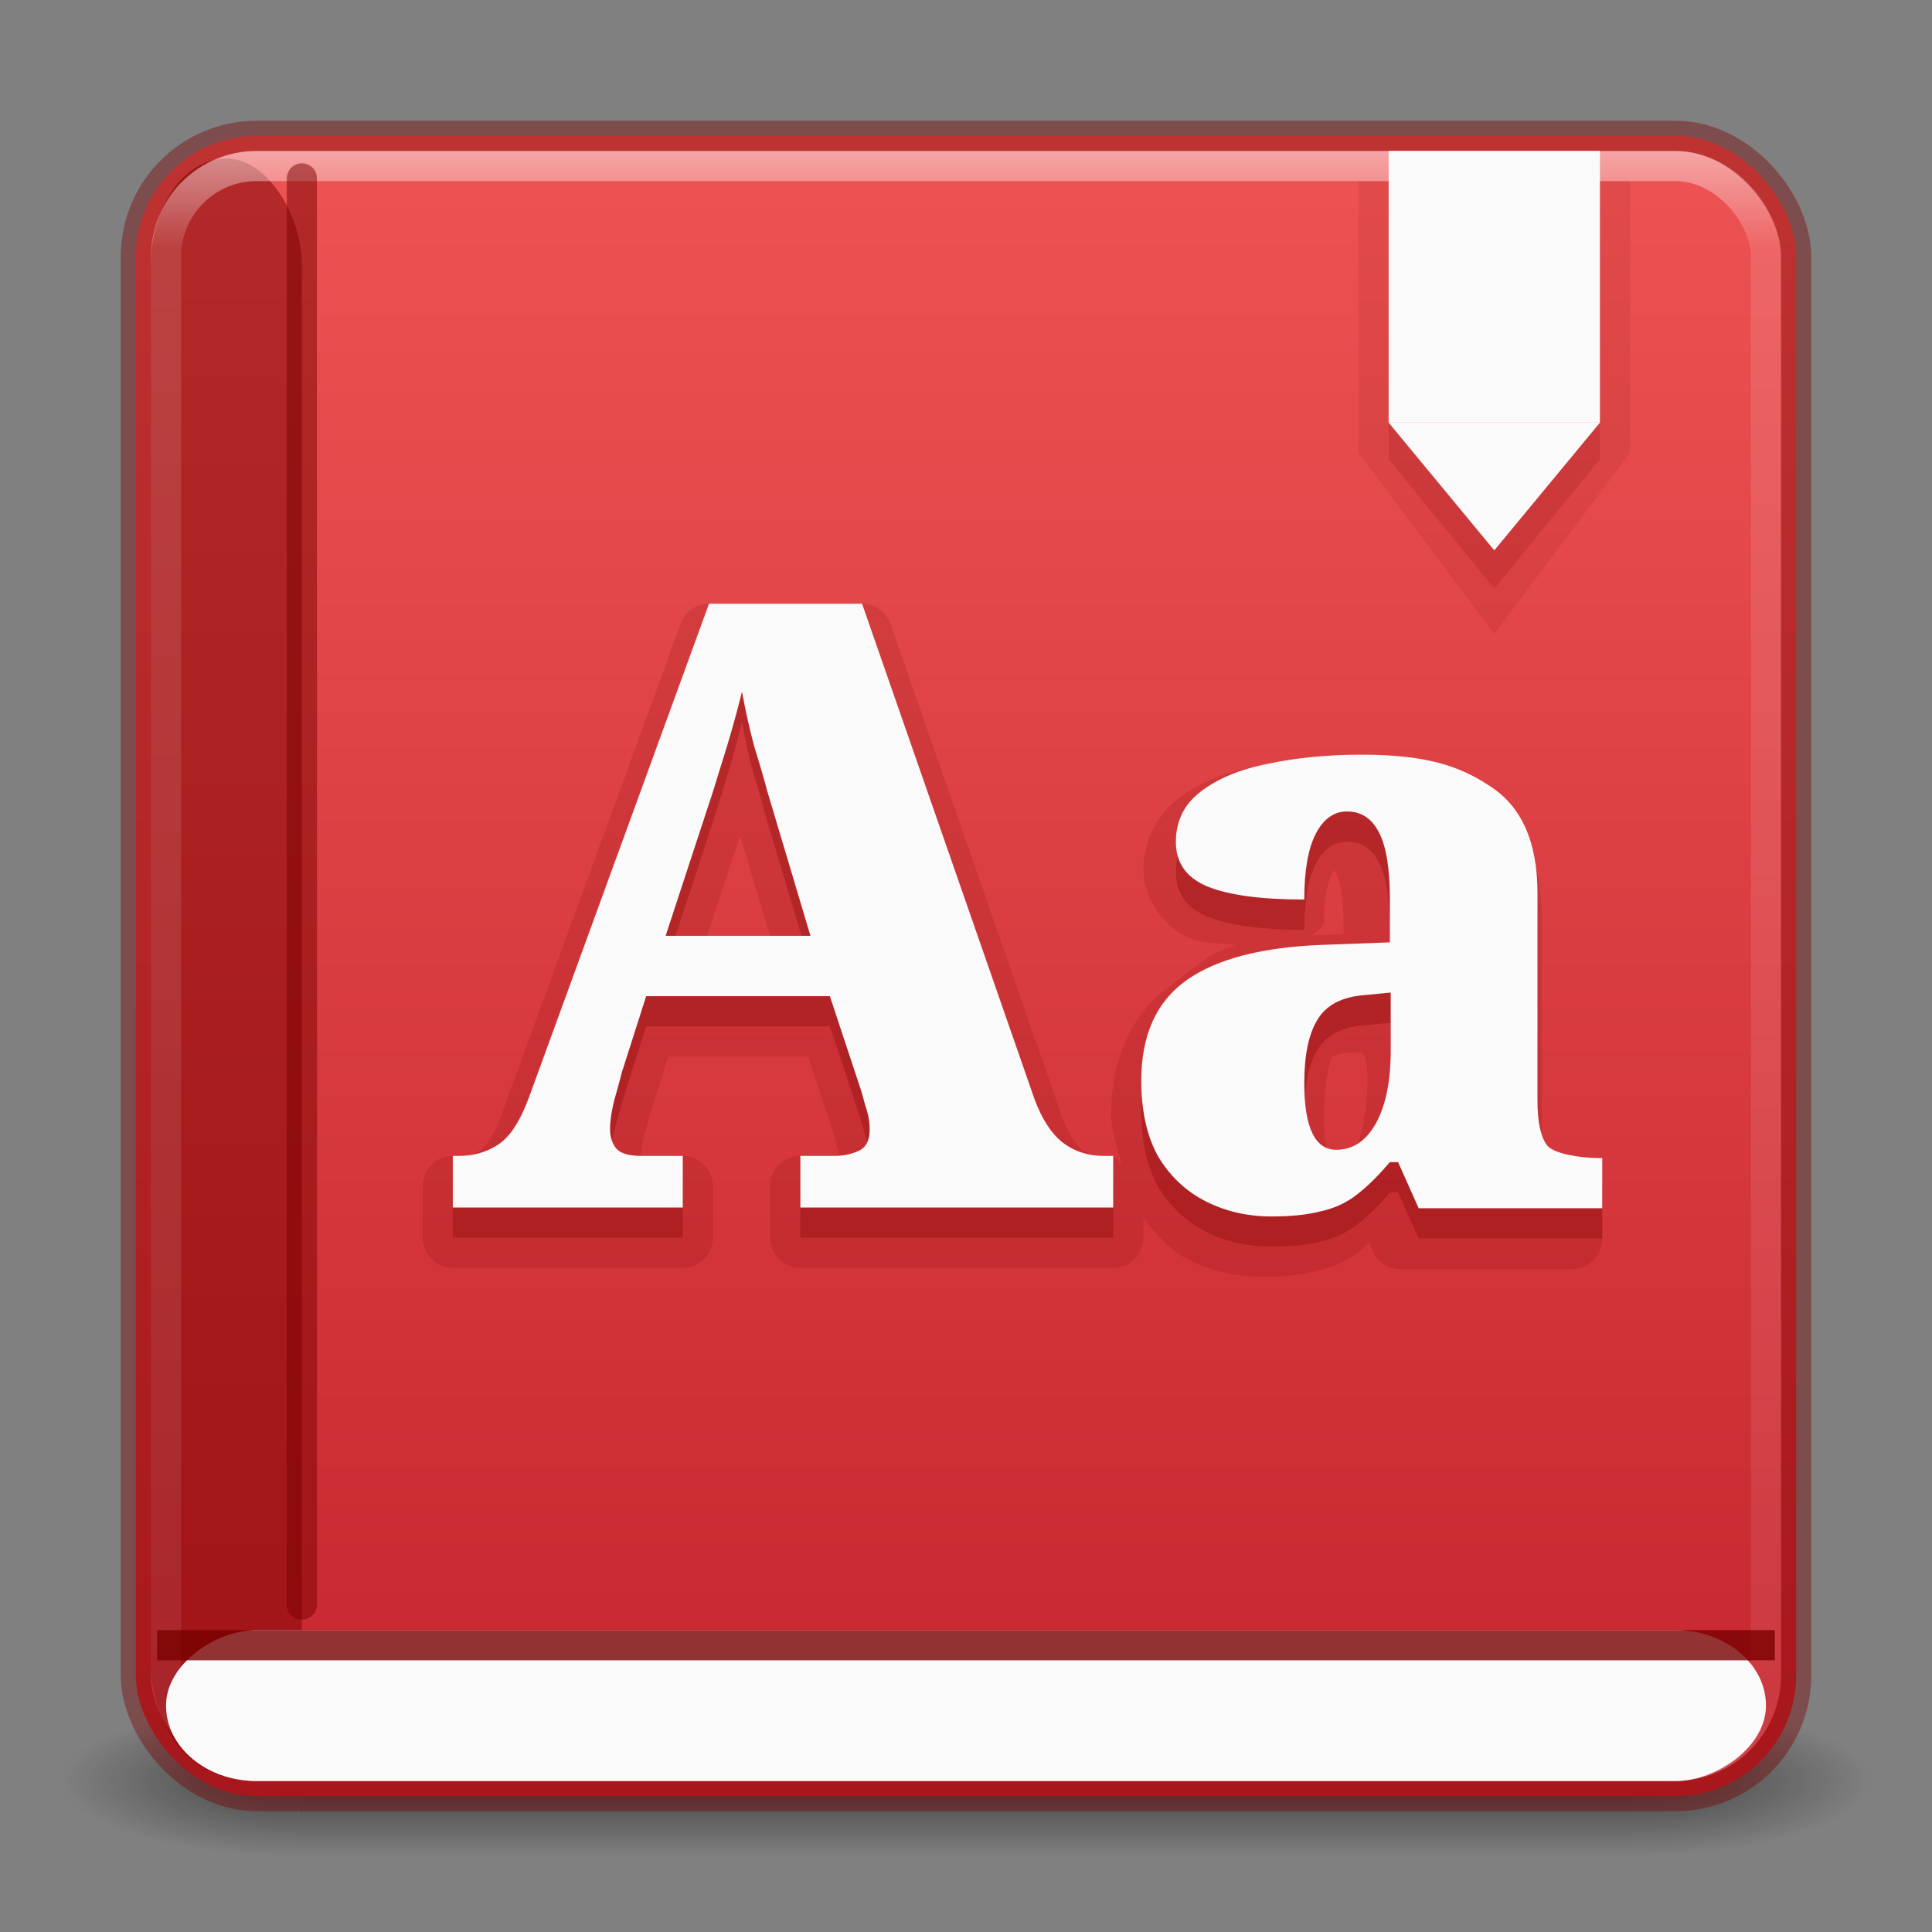 <?xml version="1.0" encoding="UTF-8" standalone="no"?>
<svg
   width="64"
   height="64"
   id="svg3658"
   version="1.1"
   sodipodi:docname="accessories-dictionary.svg"
   inkscape:version="1.2.2 (b0a8486541, 2022-12-01)"
   xmlns:inkscape="http://www.inkscape.org/namespaces/inkscape"
   xmlns:sodipodi="http://sodipodi.sourceforge.net/DTD/sodipodi-0.dtd"
   xmlns:xlink="http://www.w3.org/1999/xlink"
   xmlns="http://www.w3.org/2000/svg"
   xmlns:svg="http://www.w3.org/2000/svg"
   xmlns:rdf="http://www.w3.org/1999/02/22-rdf-syntax-ns#"
   xmlns:cc="http://creativecommons.org/ns#">
  <rect width="100%" height="100%" fill="#808080" stroke="none"/>
  <sodipodi:namedview
     id="namedview56"
     pagecolor="#ffffff"
     bordercolor="#666666"
     borderopacity="1.0"
     inkscape:pageshadow="2"
     inkscape:pageopacity="0.0"
     inkscape:pagecheckerboard="0"
     showgrid="false"
     inkscape:zoom="10.046809"
     inkscape:cx="35.53367"
     inkscape:cy="30.905335"
     inkscape:window-width="1333"
     inkscape:window-height="680"
     inkscape:window-x="426"
     inkscape:window-y="282"
     inkscape:window-maximized="0"
     inkscape:current-layer="svg3658"
     width="64px"
     showguides="false"
     inkscape:showpageshadow="2"
     inkscape:deskcolor="#d1d1d1" />
  <defs
     id="defs3660">
    <linearGradient
       id="linearGradient3924">
      <stop
         offset="0"
         style="stop-color:#ffffff;stop-opacity:1;"
         id="stop3926" />
      <stop
         id="stop3928"
         style="stop-color:#ffffff;stop-opacity:0.235;"
         offset="0.063" />
      <stop
         offset="0.951"
         style="stop-color:#ffffff;stop-opacity:0.157;"
         id="stop3930" />
      <stop
         offset="1"
         style="stop-color:#ffffff;stop-opacity:0.392;"
         id="stop3932" />
    </linearGradient>
    <linearGradient
       id="linearGradient3688-166-749">
      <stop
         offset="0"
         style="stop-color:#181818;stop-opacity:1"
         id="stop2883" />
      <stop
         offset="1"
         style="stop-color:#181818;stop-opacity:0"
         id="stop2885" />
    </linearGradient>
    <linearGradient
       id="linearGradient3702-501-757">
      <stop
         offset="0"
         style="stop-color:#181818;stop-opacity:0"
         id="stop2895" />
      <stop
         offset="0.5"
         style="stop-color:#181818;stop-opacity:1"
         id="stop2897" />
      <stop
         offset="1"
         style="stop-color:#181818;stop-opacity:0"
         id="stop2899" />
    </linearGradient>
    <radialGradient
       cx="4.993"
       cy="43.5"
       r="2.5"
       fx="4.993"
       fy="43.5"
       id="radialGradient3337-2-2"
       xlink:href="#linearGradient3688-166-749"
       gradientUnits="userSpaceOnUse"
       gradientTransform="matrix(2.004,0,0,1.4,27.988,-17.4)" />
    <radialGradient
       cx="4.993"
       cy="43.5"
       r="2.5"
       fx="4.993"
       fy="43.5"
       id="radialGradient3339-1-4"
       xlink:href="#linearGradient3688-166-749"
       gradientUnits="userSpaceOnUse"
       gradientTransform="matrix(2.004,0,0,1.4,-20.012,-104.4)" />
    <linearGradient
       x1="25.058"
       y1="47.028"
       x2="25.058"
       y2="39.999"
       id="linearGradient4159"
       xlink:href="#linearGradient3702-501-757"
       gradientUnits="userSpaceOnUse" />
    <linearGradient
       inkscape:collect="always"
       xlink:href="#linearGradient1224"
       id="linearGradient1226"
       x1="16.548"
       y1="5.926"
       x2="16.548"
       y2="44"
       gradientUnits="userSpaceOnUse"
       gradientTransform="matrix(1.41,0,0,1.41,-1.846,-3.256)" />
    <linearGradient
       inkscape:collect="always"
       id="linearGradient1224">
      <stop
         style="stop-color:#ed5353;stop-opacity:1"
         offset="0"
         id="stop1220" />
      <stop
         style="stop-color:#c6262e;stop-opacity:1"
         offset="1"
         id="stop1222" />
    </linearGradient>
    <linearGradient
       x1="24"
       y1="5"
       x2="24"
       y2="43"
       id="linearGradient3058"
       xlink:href="#linearGradient3924"
       gradientUnits="userSpaceOnUse"
       gradientTransform="matrix(1.432,0,0,1.432,-2.378,-2.378)" />
  </defs>
  <g
     style="opacity:0.6"
     id="g3712-8-2-4-4"
     transform="matrix(1.579,0,0,0.714,-5.895,27.929)">
    <rect
       style="fill:url(#radialGradient3337-2-2);fill-opacity:1;stroke:none"
       id="rect2801-5-5-7-9"
       y="40"
       x="38"
       height="7"
       width="5" />
    <rect
       style="fill:url(#radialGradient3339-1-4);fill-opacity:1;stroke:none"
       id="rect3696-3-0-3-7"
       transform="scale(-1)"
       y="-47"
       x="-10"
       height="7"
       width="5" />
    <rect
       style="fill:url(#linearGradient4159);fill-opacity:1;stroke:none"
       id="rect3700-5-6-8-4"
       y="40"
       x="10"
       height="7"
       width="28" />
  </g>
  <rect
     width="55"
     height="55"
     rx="4"
     ry="4"
     x="4.5"
     y="4.5"
     id="rect5505-21"
     style="color:#000000;display:inline;overflow:visible;visibility:visible;fill:url(#linearGradient1226);fill-opacity:1;fill-rule:nonzero;stroke:none;stroke-width:1;marker:none;enable-background:accumulate" />
  <path
     id="path3185"
     style="font-weight:900;font-size:27.624px;font-family:'Noto Serif';-inkscape-font-specification:'Noto Serif Heavy';fill:#7a0000;fill-opacity:0.15;stroke-width:1;stroke-linecap:round;stroke-linejoin:round;stroke-opacity:0.5;paint-order:markers fill stroke"
     d="m 23.488,20 c -0.42,1.64e-4 -0.796,0.263 -0.939,0.658 l -5.965,16.352 c -0.26,0.699 -0.555,1.025 -0.625,1.068 -0.007,0.004 -0.013,0.008 -0.02,0.012 -0.206,0.134 -0.424,0.201 -0.744,0.201 H 15 c -0.552,5.5e-5 -1,0.448 -1,1 V 41 c 5.5e-5,0.552 0.448,1 1,1 h 7.619 c 0.552,-5.5e-5 1,-0.448 1,-1 v -1.709 c -5.5e-5,-0.552 -0.448,-1 -1,-1 h -1.373 c -0.054,0 0.011,0.018 -0.021,0.014 0.007,-0.149 0.026,-0.341 0.096,-0.619 0.101,-0.354 0.177,-0.637 0.234,-0.863 l 0.004,-0.012 L 22.137,35 h 4.633 l 0.783,2.365 v 0.002 c 0.022,0.065 0.078,0.257 0.15,0.529 0.007,0.026 0.016,0.052 0.025,0.078 0.036,0.101 0.039,0.193 0.051,0.287 -0.052,0.008 -0.081,0.029 -0.146,0.029 h -1.121 c -0.552,5.5e-5 -1,0.448 -1,1 V 41 c 5.5e-5,0.552 0.448,1 1,1 h 10.365 c 0.552,-5.5e-5 1,-0.448 1,-1 v -0.654 c 0.425,0.548 0.88,1.079 1.496,1.387 0.754,0.377 1.591,0.564 2.461,0.564 0.655,0 1.218,-0.052 1.727,-0.182 0.531,-0.114 1.034,-0.331 1.467,-0.65 0.002,-0.001 0.004,-0.003 0.006,-0.004 0.108,-0.081 0.211,-0.215 0.316,-0.307 l 0.131,0.297 c 0.161,0.36 0.519,0.592 0.914,0.592 h 5.684 c 0.552,-5.5e-5 1,-0.448 1,-1 v -1.555 c -5.5e-5,-0.552 -0.448,-1 -1,-1 h -0.102 c -0.215,0 -0.511,-0.029 -0.725,-0.074 -0.059,-0.013 -0.076,-0.017 -0.1,-0.023 -0.024,-0.094 -0.08,-0.313 -0.08,-0.688 v -7.322 c 0,-1.784 -0.633,-3.316 -1.934,-4.15 -1.119,-0.743 -2.47,-1.131 -4.527,-1.131 -1.092,0 -2.116,0.099 -3.072,0.301 h -0.002 c -0.975,0.191 -1.82,0.524 -2.504,1.053 -0.72,0.552 -1.156,1.438 -1.156,2.348 0,0.979 0.673,1.917 1.58,2.299 0.003,0.001 0.006,0.003 0.01,0.004 0.382,0.157 0.994,0.131 1.463,0.207 -0.879,0.206 -1.661,1.003 -2.299,1.456 -1.207,0.856 -1.824,2.495 -1.824,4.126 0,0.553 0.227,1.18 0.342,1.671 -0.072,-0.107 -0.164,-0.199 -0.271,-0.271 h -0.309 c -0.328,0 -0.537,-0.076 -0.754,-0.238 -0.176,-0.143 -0.404,-0.447 -0.604,-0.982 -7.53e-4,-0.002 -0.001,-0.002 -0.002,-0.004 L 29.502,20.672 C 29.362,20.269 28.983,20 28.557,20 Z M 24.516,27.688 25.506,31 h -2.076 z m 19.713,1.148 c -0.001,0.002 -0.002,0.031 0.049,0.133 0.003,0.005 0.005,0.009 0.008,0.014 0.081,0.155 0.219,0.728 0.219,1.602 v 0.363 l -1.051,0.037 c 0.169,-0.092 0.308,-0.231 0.4,-0.4 0,-0.813 0.13,-1.355 0.244,-1.576 0.062,-0.119 0.073,-0.151 0.074,-0.16 -2.71e-4,0.004 -3.05e-4,0.01 0.006,0.01 0.053,1e-6 0.052,-0.024 0.051,-0.021 z m 0.859,6.017 c 0.185,0.114 0.181,0.404 0.2,0.621 0.073,0.824 -0.142,2.102 -0.334,2.458 -0.113,0.2 -0.918,0.165 -0.973,0.186 -0.053,-0.165 -0.127,-0.432 -0.127,-0.949 0,-0.762 0.034,-1.456 0.26,-2.138 0.002,-0.005 0.004,-0.011 0.008,-0.014 0.268,-0.187 0.644,-0.112 0.967,-0.164 4e-6,-10e-7 9e-6,-4e-6 1.3e-5,-2e-6 z"
     sodipodi:nodetypes="cccccsccccccccscccccccccccscccccccsscccccccccssscsscscccscccssccscscccccccccccscccscsscaacscaaaa" />
  <rect
     style="fill:#7a0000;fill-opacity:0.5;stroke-width:1;stroke-linecap:round;stroke-linejoin:round;stroke-opacity:0.5;paint-order:markers fill stroke;stop-color:#000000"
     id="rect36464"
     width="5"
     height="53.5"
     x="5"
     y="5.25"
     rx="3.5"
     ry="3.5" />
  <rect
     width="53"
     height="53"
     rx="3"
     ry="3"
     x="5.5"
     y="5.5"
     id="rect6741"
     style="opacity:0.5;fill:none;stroke:url(#linearGradient3058);stroke-width:1;stroke-linecap:round;stroke-linejoin:round;stroke-miterlimit:4;stroke-dasharray:none;stroke-dashoffset:0;stroke-opacity:1" />
  <rect
     width="55"
     height="55"
     rx="4"
     ry="4"
     x="4.5"
     y="4.5"
     id="rect5505-21-3-2"
     style="color:#000000;display:inline;overflow:visible;visibility:visible;opacity:0.4;fill:none;stroke:#7a0000;stroke-width:1;stroke-linecap:round;stroke-linejoin:round;stroke-miterlimit:4;stroke-dasharray:none;stroke-dashoffset:0;stroke-opacity:1;marker:none;enable-background:accumulate" />
  <path
     id="path3199"
     style="font-weight:900;font-size:27.624px;font-family:'Noto Serif';-inkscape-font-specification:'Noto Serif Heavy';fill:#7a0000;stroke-width:1;stroke-linecap:round;stroke-linejoin:round;stroke-opacity:0.5;paint-order:markers fill stroke;fill-opacity:0.3"
     d="M 23.488 21 L 17.521 37.359 C 17.223 38.162 16.877 38.685 16.484 38.928 C 16.111 39.17 15.681 39.291 15.195 39.291 L 15 39.291 L 15 41 L 22.619 41 L 22.619 39.291 L 21.246 39.291 C 20.854 39.291 20.583 39.216 20.434 39.066 C 20.284 38.898 20.211 38.675 20.211 38.395 C 20.211 38.133 20.256 37.817 20.35 37.443 C 20.462 37.051 20.546 36.742 20.602 36.518 L 21.406 34 L 27.492 34 L 28.502 37.051 C 28.539 37.163 28.595 37.359 28.67 37.639 C 28.763 37.9 28.809 38.162 28.809 38.424 C 28.809 38.779 28.688 39.011 28.445 39.123 C 28.203 39.235 27.932 39.291 27.633 39.291 L 26.512 39.291 L 26.512 41 L 36.877 41 L 36.877 39.291 L 36.568 39.291 C 36.045 39.291 35.587 39.143 35.195 38.844 C 34.822 38.545 34.514 38.068 34.271 37.414 L 28.557 21 L 23.488 21 z M 24.58 23.914 C 24.692 24.53 24.823 25.118 24.973 25.678 C 25.141 26.219 25.289 26.733 25.42 27.219 L 26.848 32 L 22.049 32 L 23.627 27.191 C 23.776 26.706 23.935 26.192 24.104 25.65 C 24.272 25.09 24.431 24.512 24.58 23.914 z " />
  <path
     d="m 15,40 v -1.709 h 0.196 c 0.486,0 0.915,-0.121 1.289,-0.364 0.392,-0.243 0.738,-0.766 1.036,-1.569 l 5.966,-16.359 h 5.07 l 5.714,16.415 c 0.243,0.654 0.551,1.13 0.924,1.429 0.392,0.299 0.85,0.448 1.373,0.448 h 0.308 v 1.709 H 26.513 v -1.709 h 1.12 c 0.299,0 0.57,-0.056 0.812,-0.168 0.243,-0.112 0.364,-0.345 0.364,-0.7 0,-0.261 -0.047,-0.523 -0.14,-0.784 -0.075,-0.28 -0.131,-0.476 -0.168,-0.588 l -1.485,-4.482 h -5.154 l -1.261,3.95 c -0.056,0.224 -0.14,0.532 -0.252,0.924 -0.093,0.373 -0.14,0.691 -0.14,0.952 0,0.28 0.075,0.504 0.224,0.672 0.149,0.149 0.42,0.224 0.812,0.224 h 1.373 v 1.709 z m 6.863,-8.431 h 5.154 l -1.597,-5.35 c -0.131,-0.486 -0.28,-0.999 -0.448,-1.541 -0.149,-0.56 -0.28,-1.148 -0.392,-1.765 -0.149,0.598 -0.308,1.176 -0.476,1.737 -0.168,0.542 -0.327,1.055 -0.476,1.541 z"
     id="path32887"
     style="font-weight:900;font-size:27.624px;font-family:'Noto Serif';-inkscape-font-specification:'Noto Serif Heavy';fill:#fafafa;stroke-width:1;stroke-linecap:round;stroke-linejoin:round;stroke-opacity:0.5;paint-order:markers fill stroke"
     sodipodi:nodetypes="ccsccccccsccccsssccccccscsccccccccccc" />
  <path
     d="m 42.115,41.297 c -0.782,0 -1.5,-0.164 -2.154,-0.491 -0.654,-0.327 -1.182,-0.818 -1.582,-1.472 -0.382,-0.673 -0.573,-1.518 -0.573,-2.536 0,-1.509 0.5,-2.618 1.5,-3.327 1,-0.709 2.509,-1.1 4.526,-1.172 l 2.209,-0.082 v -1.418 c 0,-1.018 -0.118,-1.754 -0.354,-2.209 -0.236,-0.473 -0.591,-0.709 -1.063,-0.709 -0.436,0 -0.782,0.245 -1.036,0.736 -0.254,0.491 -0.382,1.218 -0.382,2.181 -1.436,0 -2.509,-0.145 -3.218,-0.436 -0.691,-0.291 -1.036,-0.782 -1.036,-1.472 0,-0.691 0.273,-1.245 0.818,-1.663 0.564,-0.436 1.309,-0.745 2.236,-0.927 C 42.951,26.1 43.979,26 45.087,26 c 2.091,0 3.226,0.345 4.262,1.036 1.054,0.673 1.582,1.854 1.582,3.545 v 6.871 c 0,0.727 0.109,1.227 0.327,1.5 0.236,0.273 1.091,0.409 1.709,0.409 h 0.109 v 1.663 h -6.081 l -0.682,-1.527 h -0.273 c -0.4,0.473 -0.782,0.845 -1.145,1.118 -0.345,0.254 -0.736,0.427 -1.172,0.518 -0.418,0.109 -0.954,0.164 -1.609,0.164 z m 2.154,-2.209 c 0.545,0 0.982,-0.291 1.309,-0.873 0.327,-0.6 0.491,-1.4 0.491,-2.4 v -1.936 l -0.845,0.082 c -0.763,0.055 -1.291,0.327 -1.582,0.818 -0.291,0.473 -0.436,1.172 -0.436,2.1 0,1.472 0.354,2.209 1.063,2.209 z"
     id="path3201"
     style="font-weight:900;font-size:27.624px;font-family:'Noto Serif';-inkscape-font-specification:'Noto Serif Heavy';fill:#7a0000;fill-opacity:0.3;stroke-width:1;stroke-linecap:round;stroke-linejoin:round;stroke-opacity:0.5;paint-order:markers fill stroke"
     sodipodi:nodetypes="sscssccscssccsccscsscscccccccsscscccsss" />
  <path
     d="m 42.115,40.297 c -0.782,0 -1.5,-0.164 -2.154,-0.491 -0.654,-0.327 -1.182,-0.818 -1.582,-1.472 -0.382,-0.673 -0.573,-1.518 -0.573,-2.536 0,-1.509 0.5,-2.618 1.5,-3.327 1,-0.709 2.509,-1.1 4.526,-1.172 l 2.209,-0.082 v -1.418 c 0,-1.018 -0.118,-1.754 -0.354,-2.209 -0.236,-0.473 -0.591,-0.709 -1.063,-0.709 -0.436,0 -0.782,0.245 -1.036,0.736 -0.254,0.491 -0.382,1.218 -0.382,2.181 -1.436,0 -2.509,-0.145 -3.218,-0.436 -0.691,-0.291 -1.036,-0.782 -1.036,-1.472 0,-0.691 0.273,-1.245 0.818,-1.663 0.564,-0.436 1.309,-0.745 2.236,-0.927 C 42.951,25.1 43.979,25 45.087,25 c 2.091,0 3.226,0.345 4.262,1.036 1.054,0.673 1.582,1.854 1.582,3.545 v 6.871 c 0,0.727 0.109,1.227 0.327,1.5 0.236,0.273 1.091,0.409 1.709,0.409 h 0.109 v 1.663 h -6.081 l -0.682,-1.527 h -0.273 c -0.4,0.473 -0.782,0.845 -1.145,1.118 -0.345,0.254 -0.736,0.427 -1.172,0.518 -0.418,0.109 -0.954,0.164 -1.609,0.164 z m 2.154,-2.209 c 0.545,0 0.982,-0.291 1.309,-0.873 0.327,-0.6 0.491,-1.4 0.491,-2.4 V 32.88 l -0.845,0.082 c -0.763,0.055 -1.291,0.327 -1.582,0.818 -0.291,0.473 -0.436,1.172 -0.436,2.1 0,1.472 0.354,2.209 1.063,2.209 z"
     id="path32889"
     style="font-weight:900;font-size:27.624px;font-family:'Noto Serif';-inkscape-font-specification:'Noto Serif Heavy';fill:#fafafa;stroke-width:1;stroke-linecap:round;stroke-linejoin:round;stroke-opacity:0.5;paint-order:markers fill stroke"
     sodipodi:nodetypes="sscssccscssccsccscsscscccccccsscscccsss" />
  <rect
     style="fill:#fafafa;stroke-width:1;stroke-linecap:round;stroke-linejoin:round;stroke-opacity:0.5;paint-order:markers fill stroke;stop-color:#000000"
     id="rect20993"
     width="5"
     height="53"
     x="54"
     y="-58.5"
     rx="3"
     ry="3"
     transform="rotate(90)" />
  <rect
     style="fill:#7a0000;fill-opacity:0.8;stroke-width:1;stroke-linecap:round;stroke-linejoin:round;stroke-opacity:0.5;paint-order:markers fill stroke;stop-color:#000000"
     id="rect20997"
     width="1"
     height="53.59"
     x="54"
     y="-58.795"
     transform="rotate(90)" />
  <path
     id="rect13654-7"
     style="fill:#7a0000;fill-opacity:0.1;stroke:none;stroke-width:1;stroke-linecap:round;stroke-linejoin:round;stroke-opacity:0.5;paint-order:markers fill stroke;stop-color:#000000"
     d="m 45,6 v 9 L 49.5,21 54,15 V 6 Z"
     sodipodi:nodetypes="cccccc" />
  <path
     id="rect13654"
     style="fill:#7a0000;fill-opacity:0.15;stroke:none;stroke-width:1;stroke-linecap:round;stroke-linejoin:round;stroke-opacity:0.5;paint-order:markers fill stroke;stop-color:#000000"
     d="m 46,6 v 9.208 l 3.5,4.292 3.5,-4.292 V 6 Z"
     sodipodi:nodetypes="cccccc" />
  <rect
     style="fill:#fafafa;fill-opacity:1;stroke:none;stroke-width:1;stroke-linecap:round;stroke-linejoin:round;stroke-opacity:0.5;paint-order:markers fill stroke;stop-color:#000000"
     id="rect1280"
     width="7"
     height="9"
     x="46"
     y="5" />
  <path
     style="fill:#fafafa;fill-opacity:1;stroke:none;stroke-width:1;stroke-linecap:round;stroke-linejoin:round;stroke-opacity:0.5;paint-order:markers fill stroke;stop-color:#000000"
     d="m 46,14 h 7 L 49.5,18.231 46,14"
     id="path1605"
     sodipodi:nodetypes="cccc" />
  <path
     style="fill:none;fill-opacity:0.22;stroke:#7a0000;stroke-width:1;stroke-linecap:round;stroke-linejoin:round;stroke-opacity:0.5;paint-order:markers fill stroke;stop-color:#000000"
     d="M 10,5.91 V 53.154"
     id="path523"
     sodipodi:nodetypes="cc" />
  <rect
     style="fill:#fafafa;stroke-width:2;stroke-linecap:round;stroke-linejoin:round;stroke-opacity:0.15;paint-order:markers fill stroke;stop-color:#000000"
     id="rect587"
     width="9"
     height="2"
     x="20"
     y="31" />
</svg>

